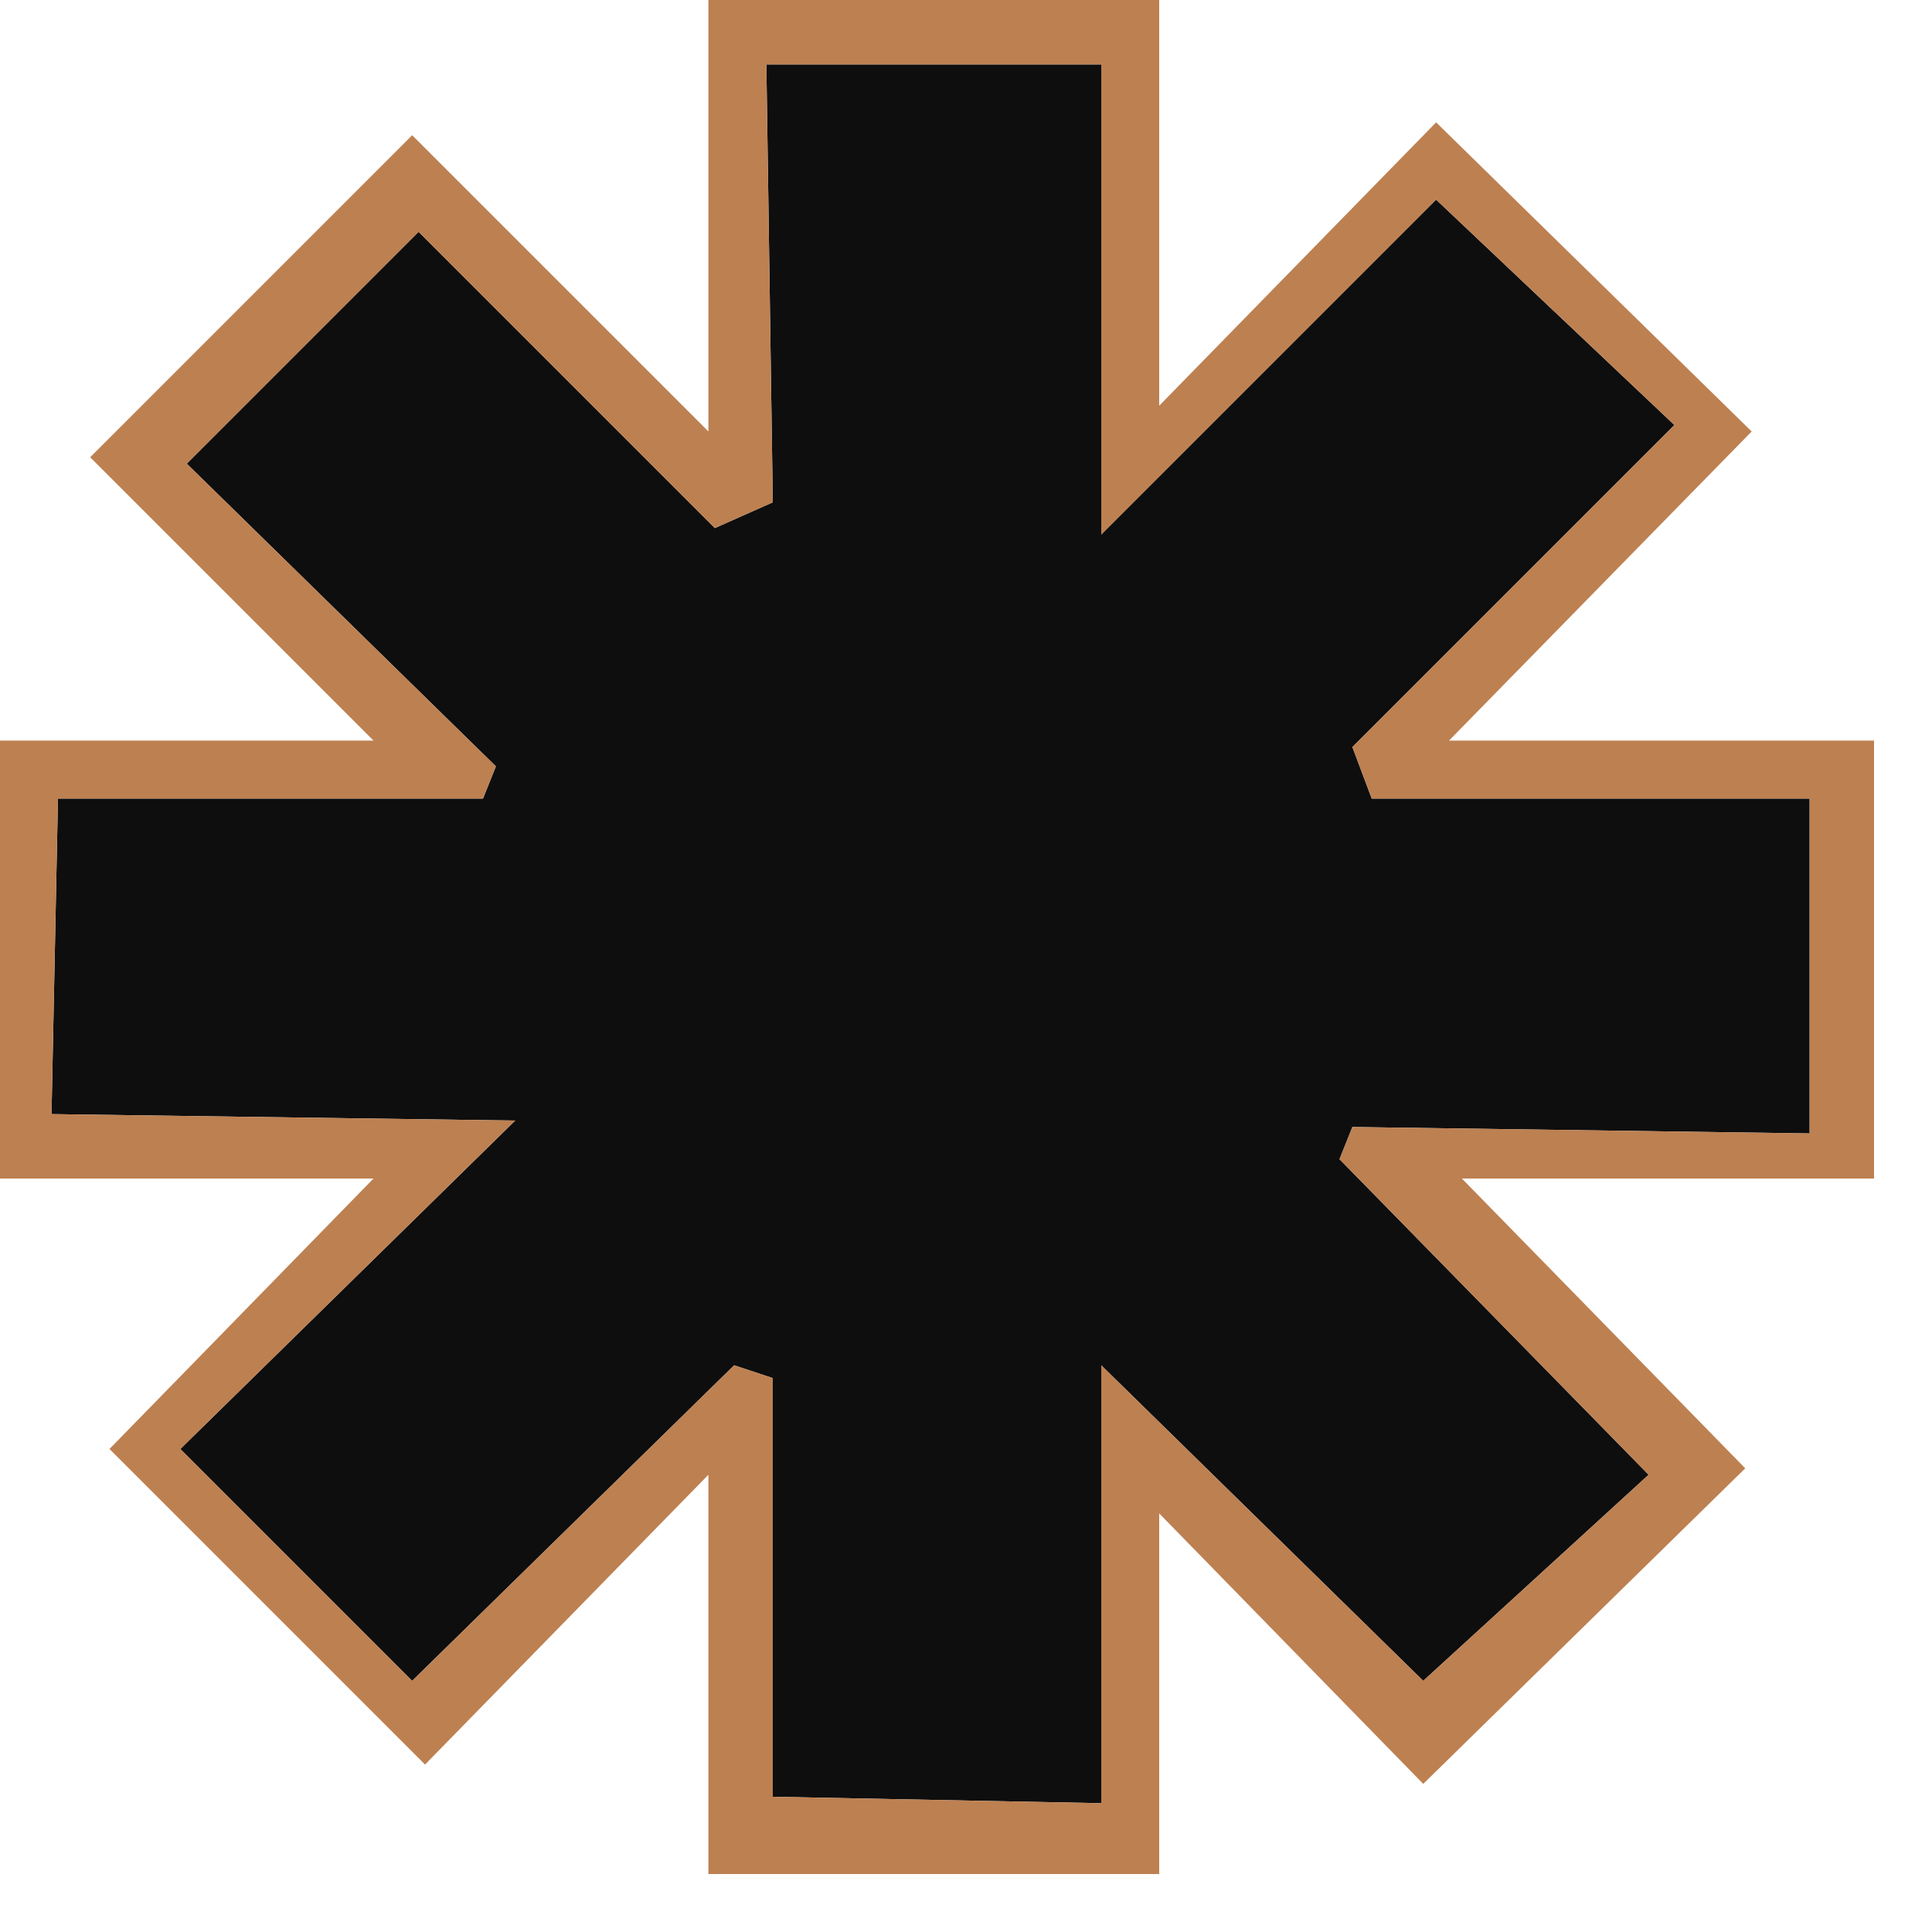 <?xml version="1.0" encoding="utf-8"?>
<svg version="1.1" id="Layer_1"
xmlns="http://www.w3.org/2000/svg"
xmlns:xlink="http://www.w3.org/1999/xlink"
width="15px" height="15px"
xml:space="preserve">
<g id="840" transform="matrix(1, 0, 0, 1, -1.55, -1.55)">
<path style="fill:#0E0E0E;fill-opacity:1" d="M14.55,4.85L12.05 7.35L12.2 7.75L15.6 7.75L15.6 10.35L12.05 10.3L11.95 10.55L14.35 13L12.6 14.6L10.1 12.15L10.1 15.55L7.55 15.5L7.55 12.25L7.25 12.15L4.75 14.6L2.95 12.8L5.55 10.25L1.95 10.2L2 7.75L5.3 7.75L5.4 7.5L3 5.15L4.8 3.35L7.1 5.65L7.55 5.45L7.5 2.05L10.1 2.05L10.1 5.7L12.7 3.1L14.55 4.85" />
<path style="fill:#BD8051;fill-opacity:1" d="M12.7,3.1L10.1 5.7L10.1 2.05L7.5 2.05L7.55 5.45L7.1 5.65L4.8 3.35L3 5.15L5.4 7.5L5.3 7.75L2 7.75L1.95 10.2L5.55 10.25L2.95 12.8L4.75 14.6L7.25 12.15L7.55 12.25L7.55 15.5L10.1 15.55L10.1 12.15L12.6 14.6L14.35 13L11.95 10.55L12.05 10.3L15.6 10.35L15.6 7.75L12.2 7.75L12.05 7.35L14.55 4.85L12.7 3.1M15.15,4.9L12.8 7.3L16.1 7.3L16.1 10.7L12.9 10.7L15.1 12.95L12.6 15.4L10.55 13.3L10.55 16.1L7.05 16.1L7.05 13L4.85 15.25L2.4 12.8L4.45 10.7L1.55 10.7L1.55 7.3L4.45 7.3L2.25 5.1L4.75 2.6L7.05 4.9L7.05 1.55L10.55 1.55L10.55 4.7L12.7 2.5L15.15 4.9" />
</g>
</svg>
